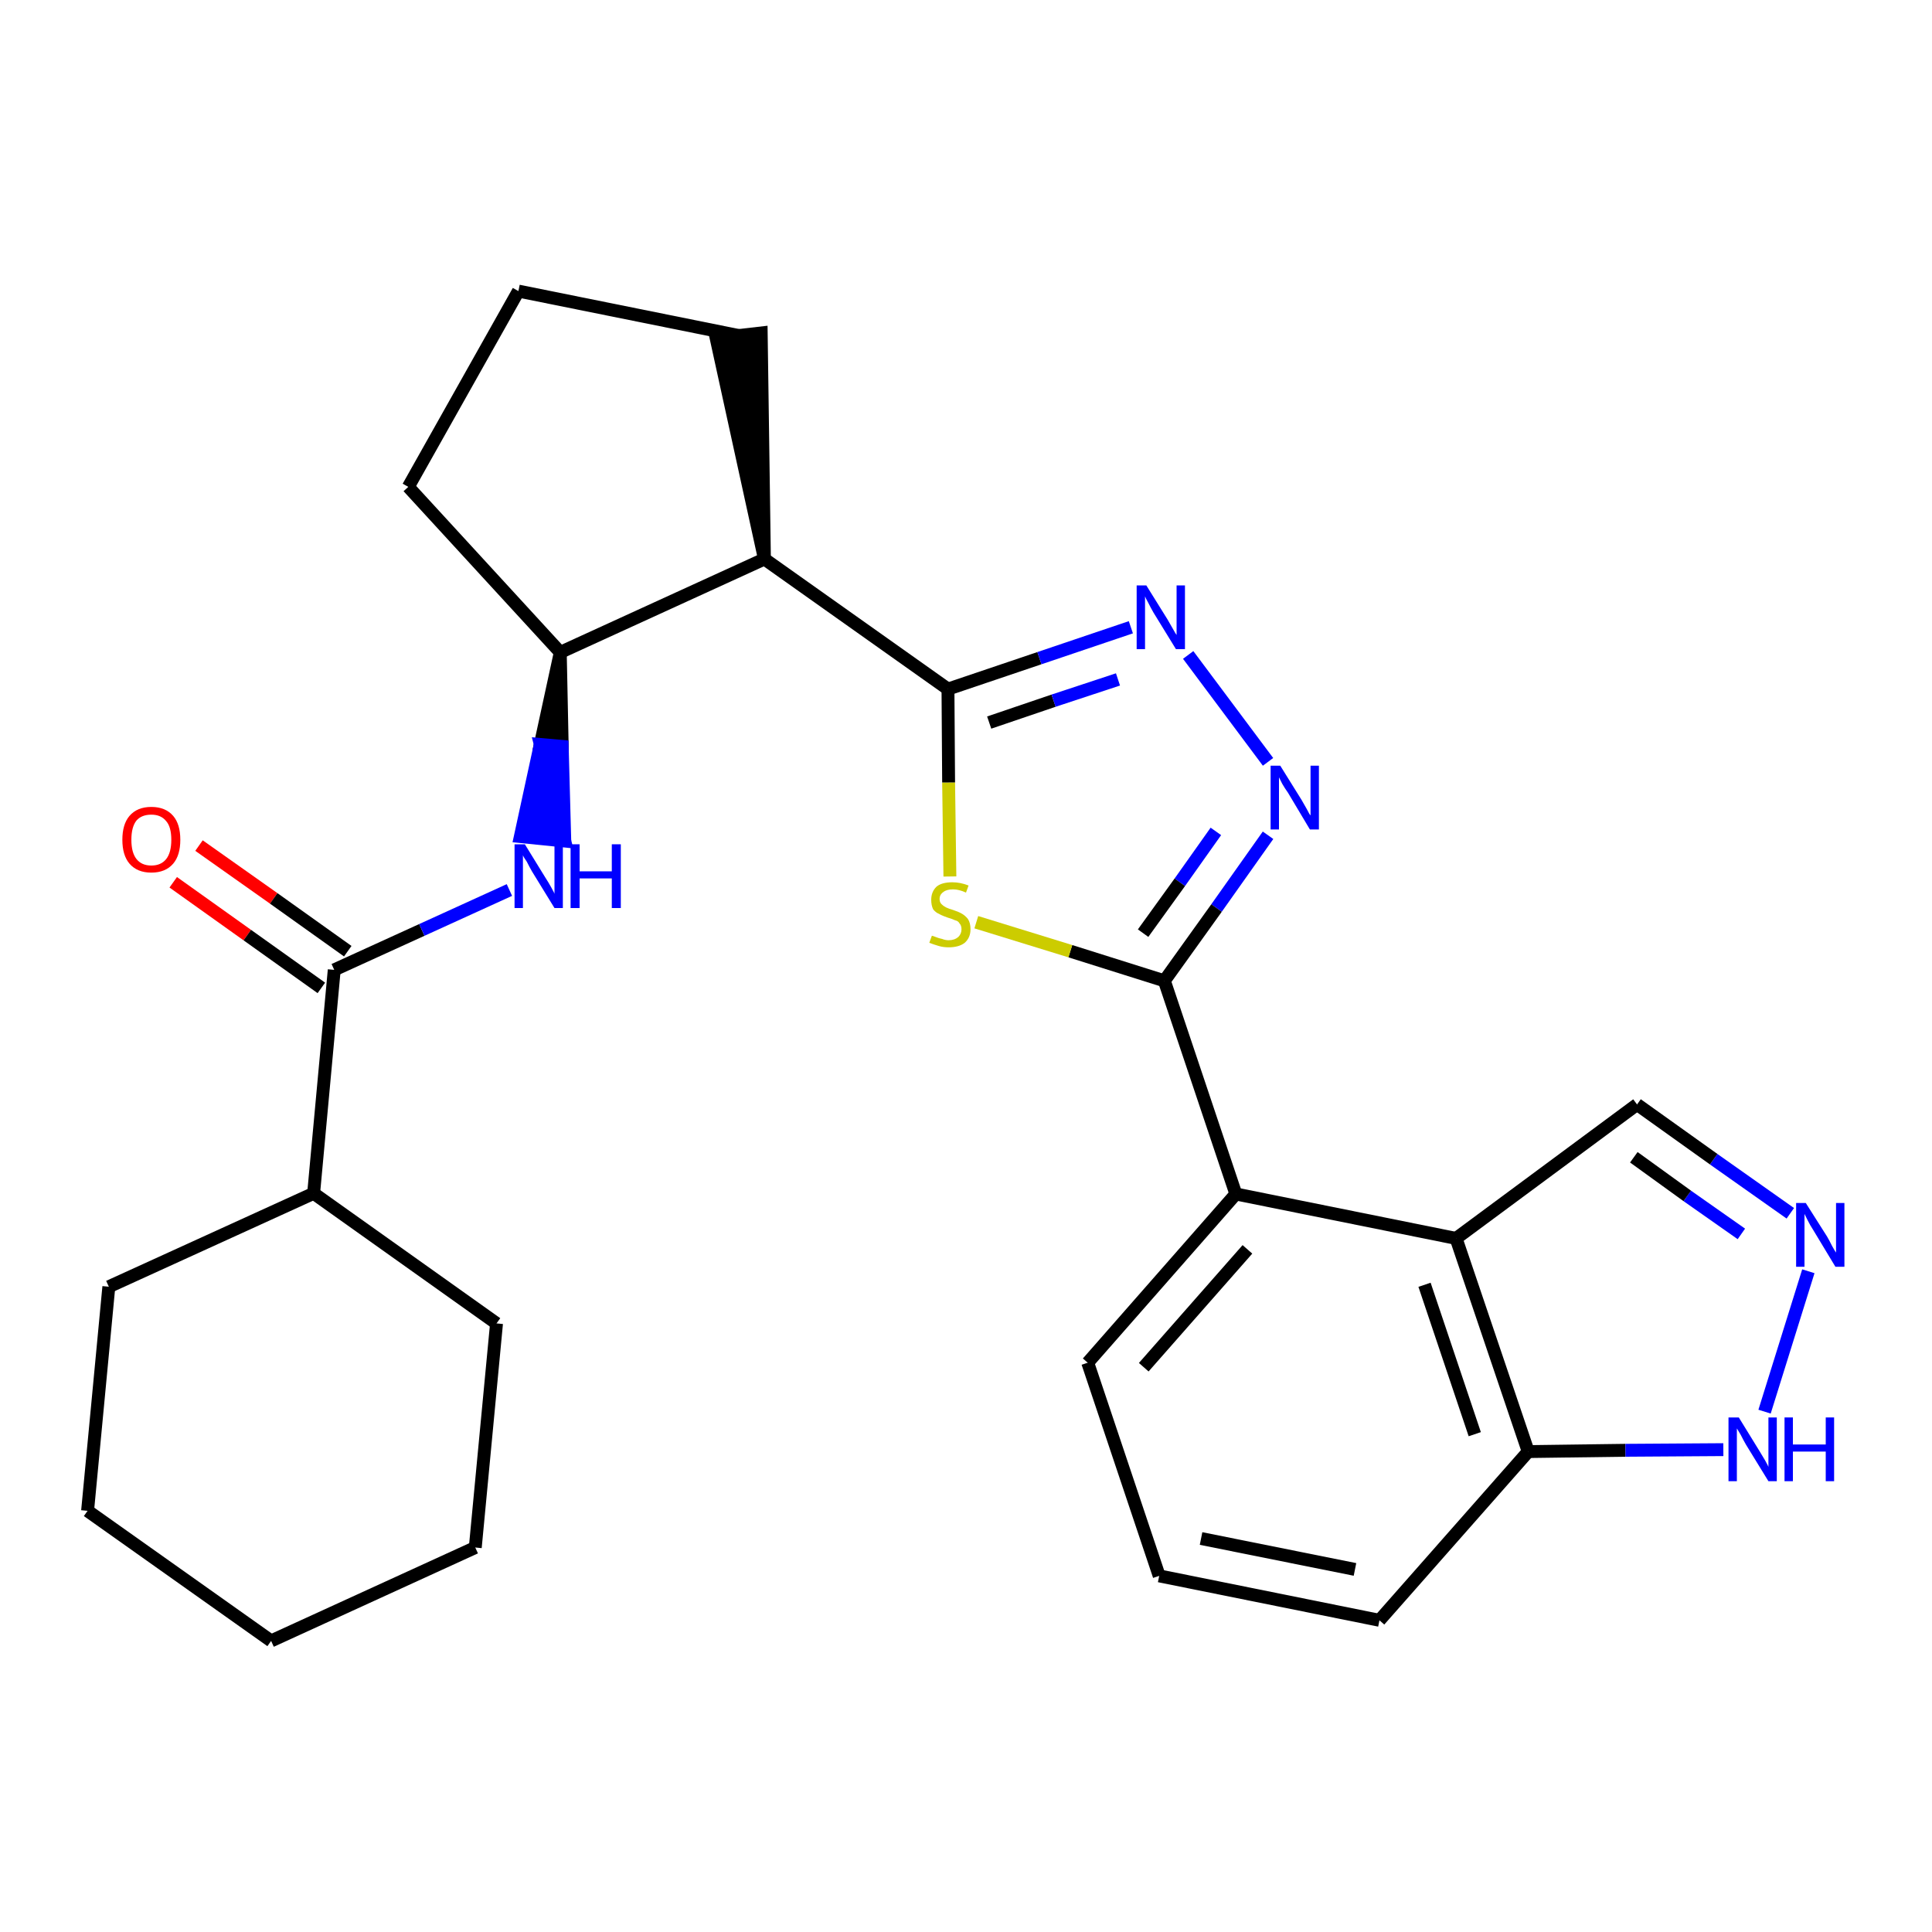 <?xml version='1.0' encoding='iso-8859-1'?>
<svg version='1.1' baseProfile='full'
              xmlns='http://www.w3.org/2000/svg'
                      xmlns:rdkit='http://www.rdkit.org/xml'
                      xmlns:xlink='http://www.w3.org/1999/xlink'
                  xml:space='preserve'
width='300px' height='300px' viewBox='0 0 300 300'>
<!-- END OF HEADER -->
<path class='bond-0 atom-0 atom-1' d='M 26.9,137.0 L 38.4,145.2' style='fill:none;fill-rule:evenodd;stroke:#FF0000;stroke-width:2.0px;stroke-linecap:butt;stroke-linejoin:miter;stroke-opacity:1' />
<path class='bond-0 atom-0 atom-1' d='M 38.4,145.2 L 49.9,153.4' style='fill:none;fill-rule:evenodd;stroke:#000000;stroke-width:2.0px;stroke-linecap:butt;stroke-linejoin:miter;stroke-opacity:1' />
<path class='bond-0 atom-0 atom-1' d='M 30.9,131.3 L 42.5,139.5' style='fill:none;fill-rule:evenodd;stroke:#FF0000;stroke-width:2.0px;stroke-linecap:butt;stroke-linejoin:miter;stroke-opacity:1' />
<path class='bond-0 atom-0 atom-1' d='M 42.5,139.5 L 54.0,147.7' style='fill:none;fill-rule:evenodd;stroke:#000000;stroke-width:2.0px;stroke-linecap:butt;stroke-linejoin:miter;stroke-opacity:1' />
<path class='bond-1 atom-1 atom-2' d='M 51.9,150.6 L 65.5,144.4' style='fill:none;fill-rule:evenodd;stroke:#000000;stroke-width:2.0px;stroke-linecap:butt;stroke-linejoin:miter;stroke-opacity:1' />
<path class='bond-1 atom-1 atom-2' d='M 65.5,144.4 L 79.1,138.2' style='fill:none;fill-rule:evenodd;stroke:#0000FF;stroke-width:2.0px;stroke-linecap:butt;stroke-linejoin:miter;stroke-opacity:1' />
<path class='bond-21 atom-1 atom-22' d='M 51.9,150.6 L 48.7,185.3' style='fill:none;fill-rule:evenodd;stroke:#000000;stroke-width:2.0px;stroke-linecap:butt;stroke-linejoin:miter;stroke-opacity:1' />
<path class='bond-2 atom-3 atom-2' d='M 87.0,101.3 L 83.9,115.6 L 87.3,115.9 Z' style='fill:#000000;fill-rule:evenodd;fill-opacity:1;stroke:#000000;stroke-width:2.0px;stroke-linecap:butt;stroke-linejoin:miter;stroke-opacity:1;' />
<path class='bond-2 atom-3 atom-2' d='M 83.9,115.6 L 87.7,130.6 L 80.8,129.9 Z' style='fill:#0000FF;fill-rule:evenodd;fill-opacity:1;stroke:#0000FF;stroke-width:2.0px;stroke-linecap:butt;stroke-linejoin:miter;stroke-opacity:1;' />
<path class='bond-2 atom-3 atom-2' d='M 83.9,115.6 L 87.3,115.9 L 87.7,130.6 Z' style='fill:#0000FF;fill-rule:evenodd;fill-opacity:1;stroke:#0000FF;stroke-width:2.0px;stroke-linecap:butt;stroke-linejoin:miter;stroke-opacity:1;' />
<path class='bond-3 atom-3 atom-4' d='M 87.0,101.3 L 63.4,75.6' style='fill:none;fill-rule:evenodd;stroke:#000000;stroke-width:2.0px;stroke-linecap:butt;stroke-linejoin:miter;stroke-opacity:1' />
<path class='bond-27 atom-7 atom-3' d='M 118.7,86.8 L 87.0,101.3' style='fill:none;fill-rule:evenodd;stroke:#000000;stroke-width:2.0px;stroke-linecap:butt;stroke-linejoin:miter;stroke-opacity:1' />
<path class='bond-4 atom-4 atom-5' d='M 63.4,75.6 L 80.5,45.2' style='fill:none;fill-rule:evenodd;stroke:#000000;stroke-width:2.0px;stroke-linecap:butt;stroke-linejoin:miter;stroke-opacity:1' />
<path class='bond-5 atom-5 atom-6' d='M 80.5,45.2 L 114.7,52.1' style='fill:none;fill-rule:evenodd;stroke:#000000;stroke-width:2.0px;stroke-linecap:butt;stroke-linejoin:miter;stroke-opacity:1' />
<path class='bond-6 atom-7 atom-6' d='M 118.7,86.8 L 118.2,51.7 L 111.2,52.5 Z' style='fill:#000000;fill-rule:evenodd;fill-opacity:1;stroke:#000000;stroke-width:2.0px;stroke-linecap:butt;stroke-linejoin:miter;stroke-opacity:1;' />
<path class='bond-7 atom-7 atom-8' d='M 118.7,86.8 L 147.2,107.0' style='fill:none;fill-rule:evenodd;stroke:#000000;stroke-width:2.0px;stroke-linecap:butt;stroke-linejoin:miter;stroke-opacity:1' />
<path class='bond-8 atom-8 atom-9' d='M 147.2,107.0 L 161.4,102.2' style='fill:none;fill-rule:evenodd;stroke:#000000;stroke-width:2.0px;stroke-linecap:butt;stroke-linejoin:miter;stroke-opacity:1' />
<path class='bond-8 atom-8 atom-9' d='M 161.4,102.2 L 175.6,97.4' style='fill:none;fill-rule:evenodd;stroke:#0000FF;stroke-width:2.0px;stroke-linecap:butt;stroke-linejoin:miter;stroke-opacity:1' />
<path class='bond-8 atom-8 atom-9' d='M 153.6,112.2 L 163.6,108.8' style='fill:none;fill-rule:evenodd;stroke:#000000;stroke-width:2.0px;stroke-linecap:butt;stroke-linejoin:miter;stroke-opacity:1' />
<path class='bond-8 atom-8 atom-9' d='M 163.6,108.8 L 173.6,105.5' style='fill:none;fill-rule:evenodd;stroke:#0000FF;stroke-width:2.0px;stroke-linecap:butt;stroke-linejoin:miter;stroke-opacity:1' />
<path class='bond-28 atom-21 atom-8' d='M 147.5,136.1 L 147.3,121.5' style='fill:none;fill-rule:evenodd;stroke:#CCCC00;stroke-width:2.0px;stroke-linecap:butt;stroke-linejoin:miter;stroke-opacity:1' />
<path class='bond-28 atom-21 atom-8' d='M 147.3,121.5 L 147.2,107.0' style='fill:none;fill-rule:evenodd;stroke:#000000;stroke-width:2.0px;stroke-linecap:butt;stroke-linejoin:miter;stroke-opacity:1' />
<path class='bond-9 atom-9 atom-10' d='M 184.5,101.7 L 196.9,118.3' style='fill:none;fill-rule:evenodd;stroke:#0000FF;stroke-width:2.0px;stroke-linecap:butt;stroke-linejoin:miter;stroke-opacity:1' />
<path class='bond-10 atom-10 atom-11' d='M 196.9,129.7 L 188.9,141.0' style='fill:none;fill-rule:evenodd;stroke:#0000FF;stroke-width:2.0px;stroke-linecap:butt;stroke-linejoin:miter;stroke-opacity:1' />
<path class='bond-10 atom-10 atom-11' d='M 188.9,141.0 L 180.8,152.3' style='fill:none;fill-rule:evenodd;stroke:#000000;stroke-width:2.0px;stroke-linecap:butt;stroke-linejoin:miter;stroke-opacity:1' />
<path class='bond-10 atom-10 atom-11' d='M 188.8,129.1 L 183.2,137.0' style='fill:none;fill-rule:evenodd;stroke:#0000FF;stroke-width:2.0px;stroke-linecap:butt;stroke-linejoin:miter;stroke-opacity:1' />
<path class='bond-10 atom-10 atom-11' d='M 183.2,137.0 L 177.5,144.9' style='fill:none;fill-rule:evenodd;stroke:#000000;stroke-width:2.0px;stroke-linecap:butt;stroke-linejoin:miter;stroke-opacity:1' />
<path class='bond-11 atom-11 atom-12' d='M 180.8,152.3 L 191.9,185.4' style='fill:none;fill-rule:evenodd;stroke:#000000;stroke-width:2.0px;stroke-linecap:butt;stroke-linejoin:miter;stroke-opacity:1' />
<path class='bond-20 atom-11 atom-21' d='M 180.8,152.3 L 166.2,147.7' style='fill:none;fill-rule:evenodd;stroke:#000000;stroke-width:2.0px;stroke-linecap:butt;stroke-linejoin:miter;stroke-opacity:1' />
<path class='bond-20 atom-11 atom-21' d='M 166.2,147.7 L 151.6,143.2' style='fill:none;fill-rule:evenodd;stroke:#CCCC00;stroke-width:2.0px;stroke-linecap:butt;stroke-linejoin:miter;stroke-opacity:1' />
<path class='bond-12 atom-12 atom-13' d='M 191.9,185.4 L 168.9,211.6' style='fill:none;fill-rule:evenodd;stroke:#000000;stroke-width:2.0px;stroke-linecap:butt;stroke-linejoin:miter;stroke-opacity:1' />
<path class='bond-12 atom-12 atom-13' d='M 193.7,194.0 L 177.6,212.3' style='fill:none;fill-rule:evenodd;stroke:#000000;stroke-width:2.0px;stroke-linecap:butt;stroke-linejoin:miter;stroke-opacity:1' />
<path class='bond-30 atom-20 atom-12' d='M 226.1,192.3 L 191.9,185.4' style='fill:none;fill-rule:evenodd;stroke:#000000;stroke-width:2.0px;stroke-linecap:butt;stroke-linejoin:miter;stroke-opacity:1' />
<path class='bond-13 atom-13 atom-14' d='M 168.9,211.6 L 180.0,244.7' style='fill:none;fill-rule:evenodd;stroke:#000000;stroke-width:2.0px;stroke-linecap:butt;stroke-linejoin:miter;stroke-opacity:1' />
<path class='bond-14 atom-14 atom-15' d='M 180.0,244.7 L 214.2,251.6' style='fill:none;fill-rule:evenodd;stroke:#000000;stroke-width:2.0px;stroke-linecap:butt;stroke-linejoin:miter;stroke-opacity:1' />
<path class='bond-14 atom-14 atom-15' d='M 186.5,238.9 L 210.4,243.7' style='fill:none;fill-rule:evenodd;stroke:#000000;stroke-width:2.0px;stroke-linecap:butt;stroke-linejoin:miter;stroke-opacity:1' />
<path class='bond-15 atom-15 atom-16' d='M 214.2,251.6 L 237.3,225.4' style='fill:none;fill-rule:evenodd;stroke:#000000;stroke-width:2.0px;stroke-linecap:butt;stroke-linejoin:miter;stroke-opacity:1' />
<path class='bond-16 atom-16 atom-17' d='M 237.3,225.4 L 252.4,225.2' style='fill:none;fill-rule:evenodd;stroke:#000000;stroke-width:2.0px;stroke-linecap:butt;stroke-linejoin:miter;stroke-opacity:1' />
<path class='bond-16 atom-16 atom-17' d='M 252.4,225.2 L 267.6,225.1' style='fill:none;fill-rule:evenodd;stroke:#0000FF;stroke-width:2.0px;stroke-linecap:butt;stroke-linejoin:miter;stroke-opacity:1' />
<path class='bond-31 atom-20 atom-16' d='M 226.1,192.3 L 237.3,225.4' style='fill:none;fill-rule:evenodd;stroke:#000000;stroke-width:2.0px;stroke-linecap:butt;stroke-linejoin:miter;stroke-opacity:1' />
<path class='bond-31 atom-20 atom-16' d='M 221.2,199.5 L 229.0,222.7' style='fill:none;fill-rule:evenodd;stroke:#000000;stroke-width:2.0px;stroke-linecap:butt;stroke-linejoin:miter;stroke-opacity:1' />
<path class='bond-17 atom-17 atom-18' d='M 274.0,219.2 L 280.8,197.4' style='fill:none;fill-rule:evenodd;stroke:#0000FF;stroke-width:2.0px;stroke-linecap:butt;stroke-linejoin:miter;stroke-opacity:1' />
<path class='bond-18 atom-18 atom-19' d='M 278.0,188.4 L 266.1,180.0' style='fill:none;fill-rule:evenodd;stroke:#0000FF;stroke-width:2.0px;stroke-linecap:butt;stroke-linejoin:miter;stroke-opacity:1' />
<path class='bond-18 atom-18 atom-19' d='M 266.1,180.0 L 254.2,171.5' style='fill:none;fill-rule:evenodd;stroke:#000000;stroke-width:2.0px;stroke-linecap:butt;stroke-linejoin:miter;stroke-opacity:1' />
<path class='bond-18 atom-18 atom-19' d='M 270.4,191.6 L 262.0,185.7' style='fill:none;fill-rule:evenodd;stroke:#0000FF;stroke-width:2.0px;stroke-linecap:butt;stroke-linejoin:miter;stroke-opacity:1' />
<path class='bond-18 atom-18 atom-19' d='M 262.0,185.7 L 253.7,179.7' style='fill:none;fill-rule:evenodd;stroke:#000000;stroke-width:2.0px;stroke-linecap:butt;stroke-linejoin:miter;stroke-opacity:1' />
<path class='bond-19 atom-19 atom-20' d='M 254.2,171.5 L 226.1,192.3' style='fill:none;fill-rule:evenodd;stroke:#000000;stroke-width:2.0px;stroke-linecap:butt;stroke-linejoin:miter;stroke-opacity:1' />
<path class='bond-22 atom-22 atom-23' d='M 48.7,185.3 L 16.9,199.8' style='fill:none;fill-rule:evenodd;stroke:#000000;stroke-width:2.0px;stroke-linecap:butt;stroke-linejoin:miter;stroke-opacity:1' />
<path class='bond-29 atom-27 atom-22' d='M 77.1,205.5 L 48.7,185.3' style='fill:none;fill-rule:evenodd;stroke:#000000;stroke-width:2.0px;stroke-linecap:butt;stroke-linejoin:miter;stroke-opacity:1' />
<path class='bond-23 atom-23 atom-24' d='M 16.9,199.8 L 13.6,234.6' style='fill:none;fill-rule:evenodd;stroke:#000000;stroke-width:2.0px;stroke-linecap:butt;stroke-linejoin:miter;stroke-opacity:1' />
<path class='bond-24 atom-24 atom-25' d='M 13.6,234.6 L 42.1,254.8' style='fill:none;fill-rule:evenodd;stroke:#000000;stroke-width:2.0px;stroke-linecap:butt;stroke-linejoin:miter;stroke-opacity:1' />
<path class='bond-25 atom-25 atom-26' d='M 42.1,254.8 L 73.8,240.3' style='fill:none;fill-rule:evenodd;stroke:#000000;stroke-width:2.0px;stroke-linecap:butt;stroke-linejoin:miter;stroke-opacity:1' />
<path class='bond-26 atom-26 atom-27' d='M 73.8,240.3 L 77.1,205.5' style='fill:none;fill-rule:evenodd;stroke:#000000;stroke-width:2.0px;stroke-linecap:butt;stroke-linejoin:miter;stroke-opacity:1' />
<path  class='atom-0' d='M 19.0 130.4
Q 19.0 128.0, 20.1 126.7
Q 21.3 125.3, 23.5 125.3
Q 25.7 125.3, 26.9 126.7
Q 28.0 128.0, 28.0 130.4
Q 28.0 132.8, 26.9 134.1
Q 25.7 135.5, 23.5 135.5
Q 21.3 135.5, 20.1 134.1
Q 19.0 132.8, 19.0 130.4
M 23.5 134.4
Q 25.0 134.4, 25.8 133.4
Q 26.6 132.4, 26.6 130.4
Q 26.6 128.4, 25.8 127.5
Q 25.0 126.5, 23.5 126.5
Q 22.0 126.5, 21.2 127.4
Q 20.4 128.4, 20.4 130.4
Q 20.4 132.4, 21.2 133.4
Q 22.0 134.4, 23.5 134.4
' fill='#FF0000'/>
<path  class='atom-2' d='M 81.5 131.1
L 84.7 136.3
Q 85.1 136.9, 85.6 137.8
Q 86.1 138.7, 86.1 138.8
L 86.1 131.1
L 87.4 131.1
L 87.4 141.0
L 86.1 141.0
L 82.6 135.3
Q 82.2 134.6, 81.8 133.8
Q 81.3 133.1, 81.2 132.8
L 81.2 141.0
L 79.9 141.0
L 79.9 131.1
L 81.5 131.1
' fill='#0000FF'/>
<path  class='atom-2' d='M 88.6 131.1
L 90.0 131.1
L 90.0 135.3
L 95.0 135.3
L 95.0 131.1
L 96.4 131.1
L 96.4 141.0
L 95.0 141.0
L 95.0 136.4
L 90.0 136.4
L 90.0 141.0
L 88.6 141.0
L 88.6 131.1
' fill='#0000FF'/>
<path  class='atom-9' d='M 178.0 90.9
L 181.3 96.2
Q 181.6 96.7, 182.1 97.6
Q 182.6 98.5, 182.7 98.6
L 182.7 90.9
L 184.0 90.9
L 184.0 100.8
L 182.6 100.8
L 179.1 95.1
Q 178.7 94.4, 178.3 93.6
Q 177.9 92.9, 177.8 92.6
L 177.8 100.8
L 176.5 100.8
L 176.5 90.9
L 178.0 90.9
' fill='#0000FF'/>
<path  class='atom-10' d='M 198.8 118.9
L 202.1 124.2
Q 202.4 124.7, 202.9 125.6
Q 203.4 126.6, 203.5 126.6
L 203.5 118.9
L 204.8 118.9
L 204.8 128.8
L 203.4 128.8
L 200.0 123.1
Q 199.5 122.4, 199.1 121.7
Q 198.7 120.9, 198.6 120.7
L 198.6 128.8
L 197.3 128.8
L 197.3 118.9
L 198.8 118.9
' fill='#0000FF'/>
<path  class='atom-17' d='M 270.0 220.1
L 273.2 225.3
Q 273.5 225.8, 274.1 226.8
Q 274.6 227.7, 274.6 227.8
L 274.6 220.1
L 275.9 220.1
L 275.9 230.0
L 274.6 230.0
L 271.1 224.3
Q 270.7 223.6, 270.3 222.8
Q 269.8 222.0, 269.7 221.8
L 269.7 230.0
L 268.4 230.0
L 268.4 220.1
L 270.0 220.1
' fill='#0000FF'/>
<path  class='atom-17' d='M 277.1 220.1
L 278.4 220.1
L 278.4 224.3
L 283.5 224.3
L 283.5 220.1
L 284.8 220.1
L 284.8 230.0
L 283.5 230.0
L 283.5 225.4
L 278.4 225.4
L 278.4 230.0
L 277.1 230.0
L 277.1 220.1
' fill='#0000FF'/>
<path  class='atom-18' d='M 280.4 186.8
L 283.7 192.0
Q 284.0 192.5, 284.5 193.5
Q 285.0 194.4, 285.1 194.5
L 285.1 186.8
L 286.4 186.8
L 286.4 196.7
L 285.0 196.7
L 281.5 190.9
Q 281.1 190.3, 280.7 189.5
Q 280.3 188.7, 280.2 188.5
L 280.2 196.7
L 278.9 196.7
L 278.9 186.8
L 280.4 186.8
' fill='#0000FF'/>
<path  class='atom-21' d='M 144.7 145.3
Q 144.8 145.3, 145.3 145.5
Q 145.8 145.7, 146.3 145.8
Q 146.8 146.0, 147.3 146.0
Q 148.2 146.0, 148.8 145.5
Q 149.3 145.0, 149.3 144.3
Q 149.3 143.7, 149.0 143.4
Q 148.8 143.0, 148.3 142.9
Q 147.9 142.7, 147.2 142.5
Q 146.3 142.2, 145.8 141.9
Q 145.3 141.7, 144.9 141.2
Q 144.6 140.6, 144.6 139.7
Q 144.6 138.5, 145.4 137.7
Q 146.2 137.0, 147.9 137.0
Q 149.1 137.0, 150.4 137.5
L 150.0 138.6
Q 148.9 138.1, 148.0 138.1
Q 147.0 138.1, 146.5 138.5
Q 145.9 138.9, 145.9 139.6
Q 145.9 140.1, 146.2 140.4
Q 146.5 140.7, 146.9 140.9
Q 147.3 141.1, 148.0 141.3
Q 148.9 141.6, 149.4 141.9
Q 149.9 142.2, 150.3 142.7
Q 150.7 143.3, 150.7 144.3
Q 150.7 145.6, 149.8 146.4
Q 148.9 147.1, 147.3 147.1
Q 146.5 147.1, 145.8 146.9
Q 145.1 146.7, 144.3 146.4
L 144.7 145.3
' fill='#CCCC00'/>
</svg>
